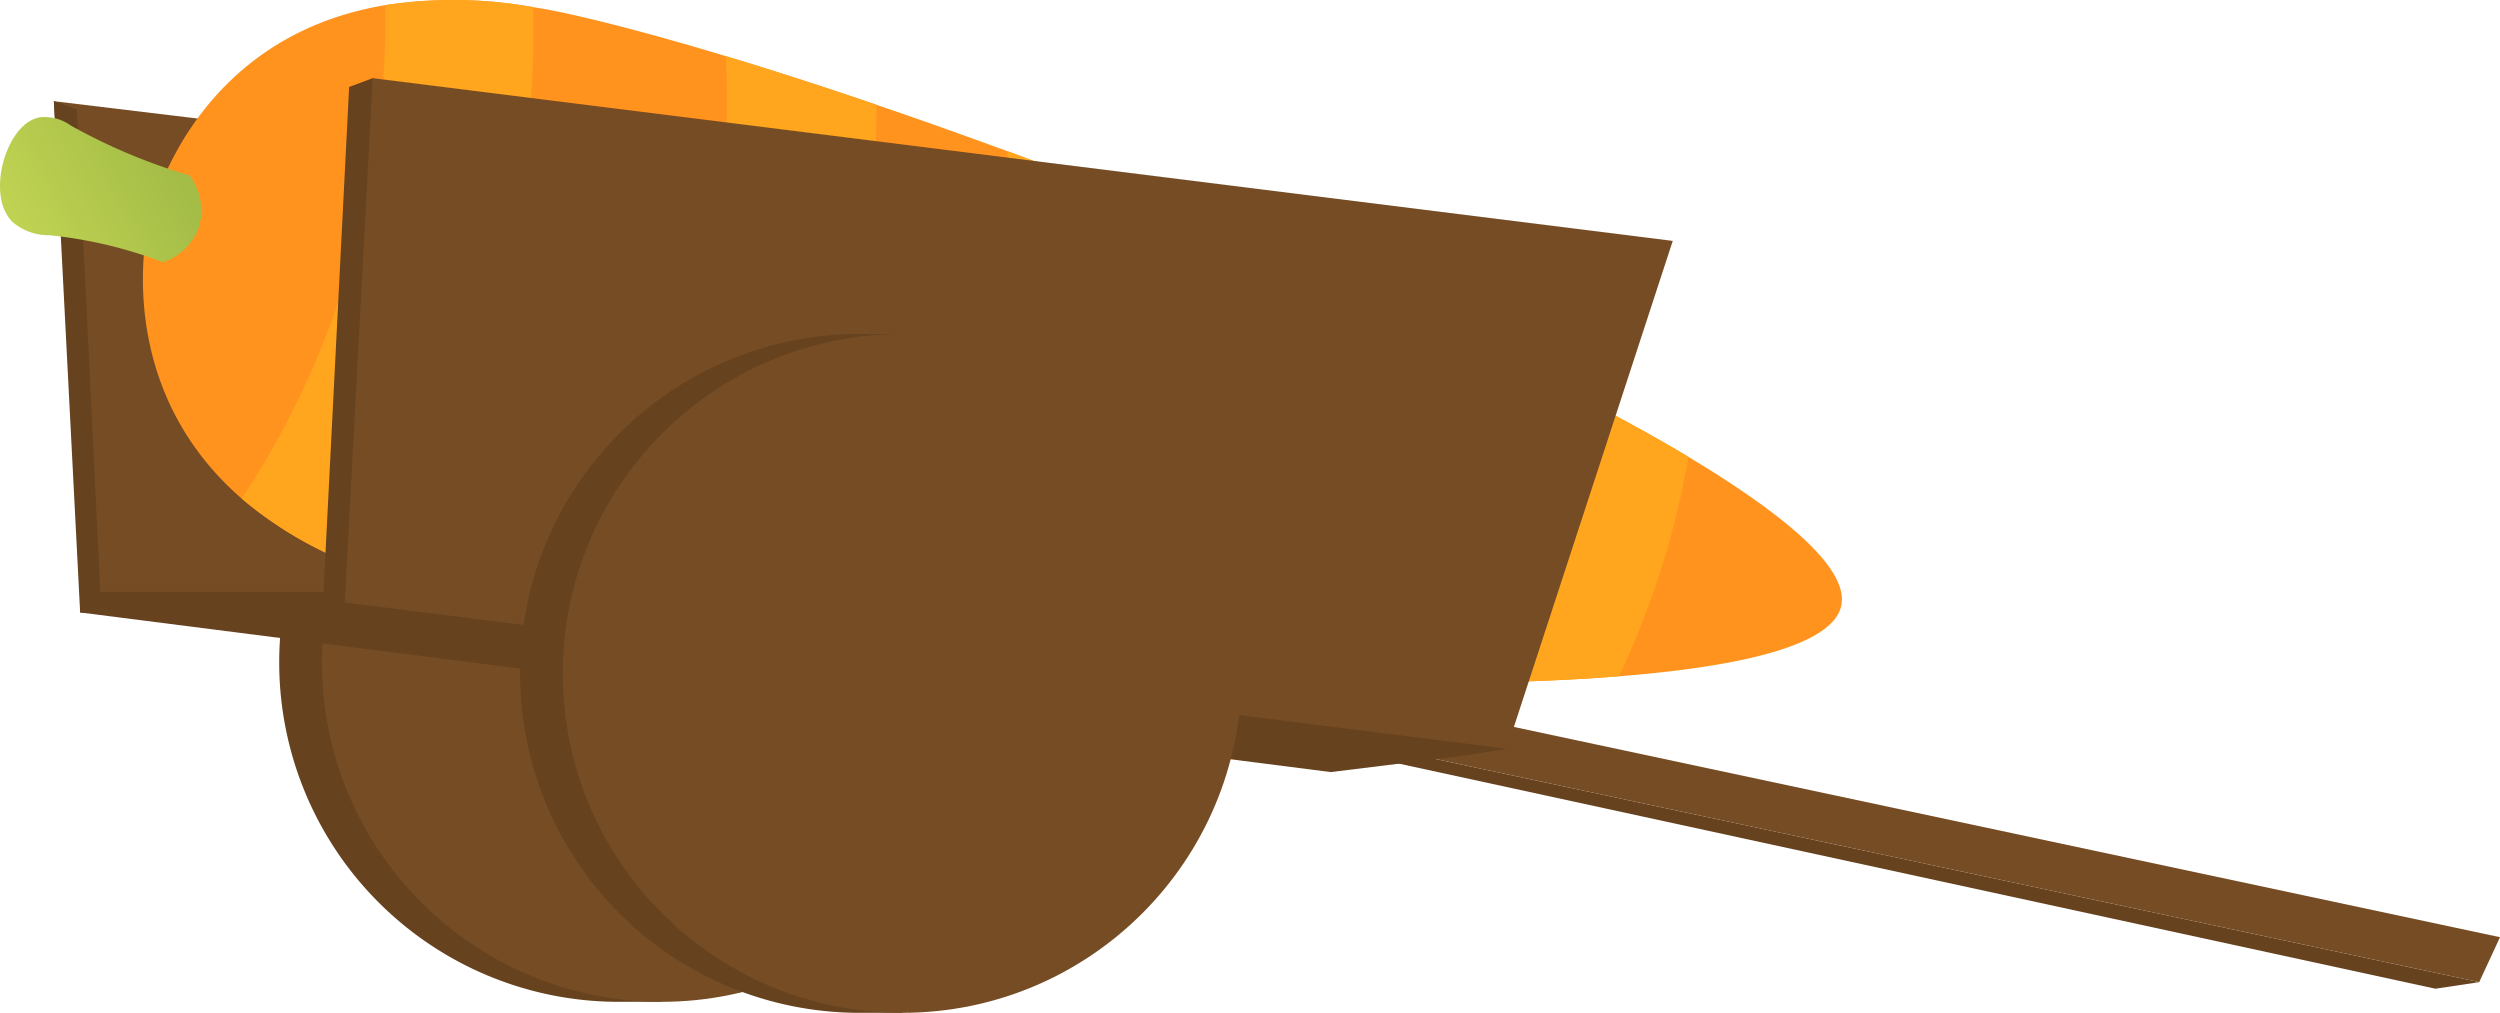 <svg xmlns="http://www.w3.org/2000/svg" xmlns:xlink="http://www.w3.org/1999/xlink" width="190.136" height="77.029" viewBox="0 0 190.136 77.029">
  <defs>
    <linearGradient id="a" x1="127.863" y1="-144.28" x2="139.322" y2="-135.044" gradientTransform="translate(84.69 191.863) rotate(-67.728)" gradientUnits="userSpaceOnUse">
      <stop offset="0" stop-color="#c5d654"/>
      <stop offset="1" stop-color="#a4bd47"/>
    </linearGradient>
  </defs>
  <title>Cart_1</title>
  <g>
    <g>
      <path d="M72.86,50.378A25.813,25.813,0,0,0,50.3,24.774v-.211h-3.25a25.815,25.815,0,1,0,0,51.63H50.3v-.21A25.815,25.815,0,0,0,72.86,50.378Z" fill="#66421f"/>
      <circle cx="50.295" cy="50.378" r="25.815" fill="#754c24"/>
    </g>
    <polygon points="4.095 7.696 44.47 12.571 34.157 49.071 6.532 45.795 4.095 7.696" fill="#754c24"/>
    <polygon points="6.095 46.581 4.095 7.696 5.845 8.321 7.678 46.029 6.095 46.581" fill="#66421f"/>
    <g>
      <polygon points="103.97 56.613 100.803 56.863 185.22 75.196 188.553 74.696 103.97 56.613" fill="#66421f"/>
      <polygon points="103.97 56.613 188.553 74.696 190.136 71.279 105.72 53.279 103.97 56.613" fill="#754c24"/>
    </g>
    <polygon points="6.095 46.581 101.212 58.72 111.553 57.446 24.907 45.946 7.032 45.696 6.095 46.581" fill="#66421f"/>
    <g>
      <g>
        <path d="M43.589,1.132c3.326.755,7.267,1.824,11.623,3.141,3.571,1.077,7.431,2.322,11.456,3.7,3.236,1.1,6.576,2.292,9.975,3.535,3.34,1.23,6.728,2.523,10.12,3.846,2.919,1.145,5.829,2.328,8.707,3.515q3.709,1.549,7.312,3.116c5.317,2.325,10.4,4.689,15.014,7,3.929,1.979,7.53,3.914,10.617,5.764,7.627,4.572,12.239,8.6,11.617,11.343-.657,2.9-7.212,4.577-16.9,5.341-3.594.291-7.62.454-11.939.509-3.466.044-7.113.027-10.877-.059-3.374-.089-6.853-.212-10.362-.383-4.595-.223-9.264-.524-13.879-.885-2.913-.22-5.808-.477-8.66-.745-4.818-.458-9.5-.977-13.893-1.544-3.427-.44-6.674-.91-9.683-1.388-3.839-.615-7.29-1.266-10.206-1.927A45.551,45.551,0,0,1,26.7,42.869a29.444,29.444,0,0,1-8.312-4.943C8.236,29.12,11.305,16.865,11.305,16.865S14.143,2.918,29.3.39A34.432,34.432,0,0,1,40.544.543C41.525.694,42.536.893,43.589,1.132Z" fill="#ff931e"/>
        <path d="M40.544.543a65.693,65.693,0,0,1-3.1,22.01A65.643,65.643,0,0,1,26.7,42.869a29.444,29.444,0,0,1-8.312-4.943,66.146,66.146,0,0,0,7.587-15.669A66.45,66.45,0,0,0,29.3.39,34.432,34.432,0,0,1,40.544.543Z" fill="#ffa61e"/>
        <path d="M117.8,28.98c3.929,1.979,7.53,3.914,10.617,5.764a63.689,63.689,0,0,1-2.148,8.741,64.639,64.639,0,0,1-3.136,7.943c-3.594.291-7.62.454-11.939.509A65.667,65.667,0,0,0,117.8,28.98Z" fill="#ffa61e"/>
        <path d="M55.212,4.273c3.571,1.077,7.431,2.322,11.456,3.7a93.652,93.652,0,0,1-2.239,19.938c-1.924,8.475-6.535,15.416-10.91,20.412-3.427-.44-6.674-.91-9.683-1.388,3.63-5.647,7.791-13.449,9.677-21.758A85.677,85.677,0,0,0,55.212,4.273Z" fill="#ffa61e"/>
        <path d="M76.643,11.506c3.34,1.23,6.728,2.523,10.12,3.846a80.16,80.16,0,0,1-1.831,18.227c-1.459,6.427-5.043,12.278-8.86,17.031-2.913-.22-5.808-.477-8.66-.745a59.344,59.344,0,0,0,6.7-17.193A105.85,105.85,0,0,0,76.643,11.506Z" fill="#ffa61e"/>
        <path d="M95.47,18.867q3.709,1.549,7.312,3.116a37.668,37.668,0,0,1,.932,19.2,60.952,60.952,0,0,1-3.4,10.692c-3.374-.089-6.853-.212-10.362-.383A78.53,78.53,0,0,0,94.76,36.589,46.862,46.862,0,0,0,95.47,18.867Z" fill="#ffa61e"/>
      </g>
      <path d="M12.385,19.939a33.551,33.551,0,0,0-8.66-2.052A4.17,4.17,0,0,1,.944,16.874C-.426,15.482.074,13.093.157,12.7.432,11.38,1.343,9.275,2.982,8.929a3.369,3.369,0,0,1,2.39.611,43.639,43.639,0,0,0,9.041,3.8,4.448,4.448,0,0,1,.682,4.044A4.354,4.354,0,0,1,12.385,19.939Z" fill="url(#a)"/>
    </g>
    <polygon points="28.345 5.946 26.553 6.613 24.525 46.581 111.553 57.446 114.595 56.946 28.345 5.946" fill="#66421f"/>
    <polygon points="26.22 45.821 114.595 56.946 127.22 18.321 28.345 5.946 26.22 45.821" fill="#754c24"/>
    <g>
      <path d="M91.184,51.214a25.816,25.816,0,0,0-22.566-25.6V25.4h-3.25a25.815,25.815,0,0,0,0,51.63h3.25v-.21A25.816,25.816,0,0,0,91.184,51.214Z" fill="#66421f"/>
      <circle cx="68.618" cy="51.214" r="25.815" fill="#754c24"/>
    </g>
    <polygon points="24.525 46.581 6.095 46.581 6.345 45.009 25.095 45.009 24.525 46.581" fill="#66421f"/>
  </g>
</svg>
